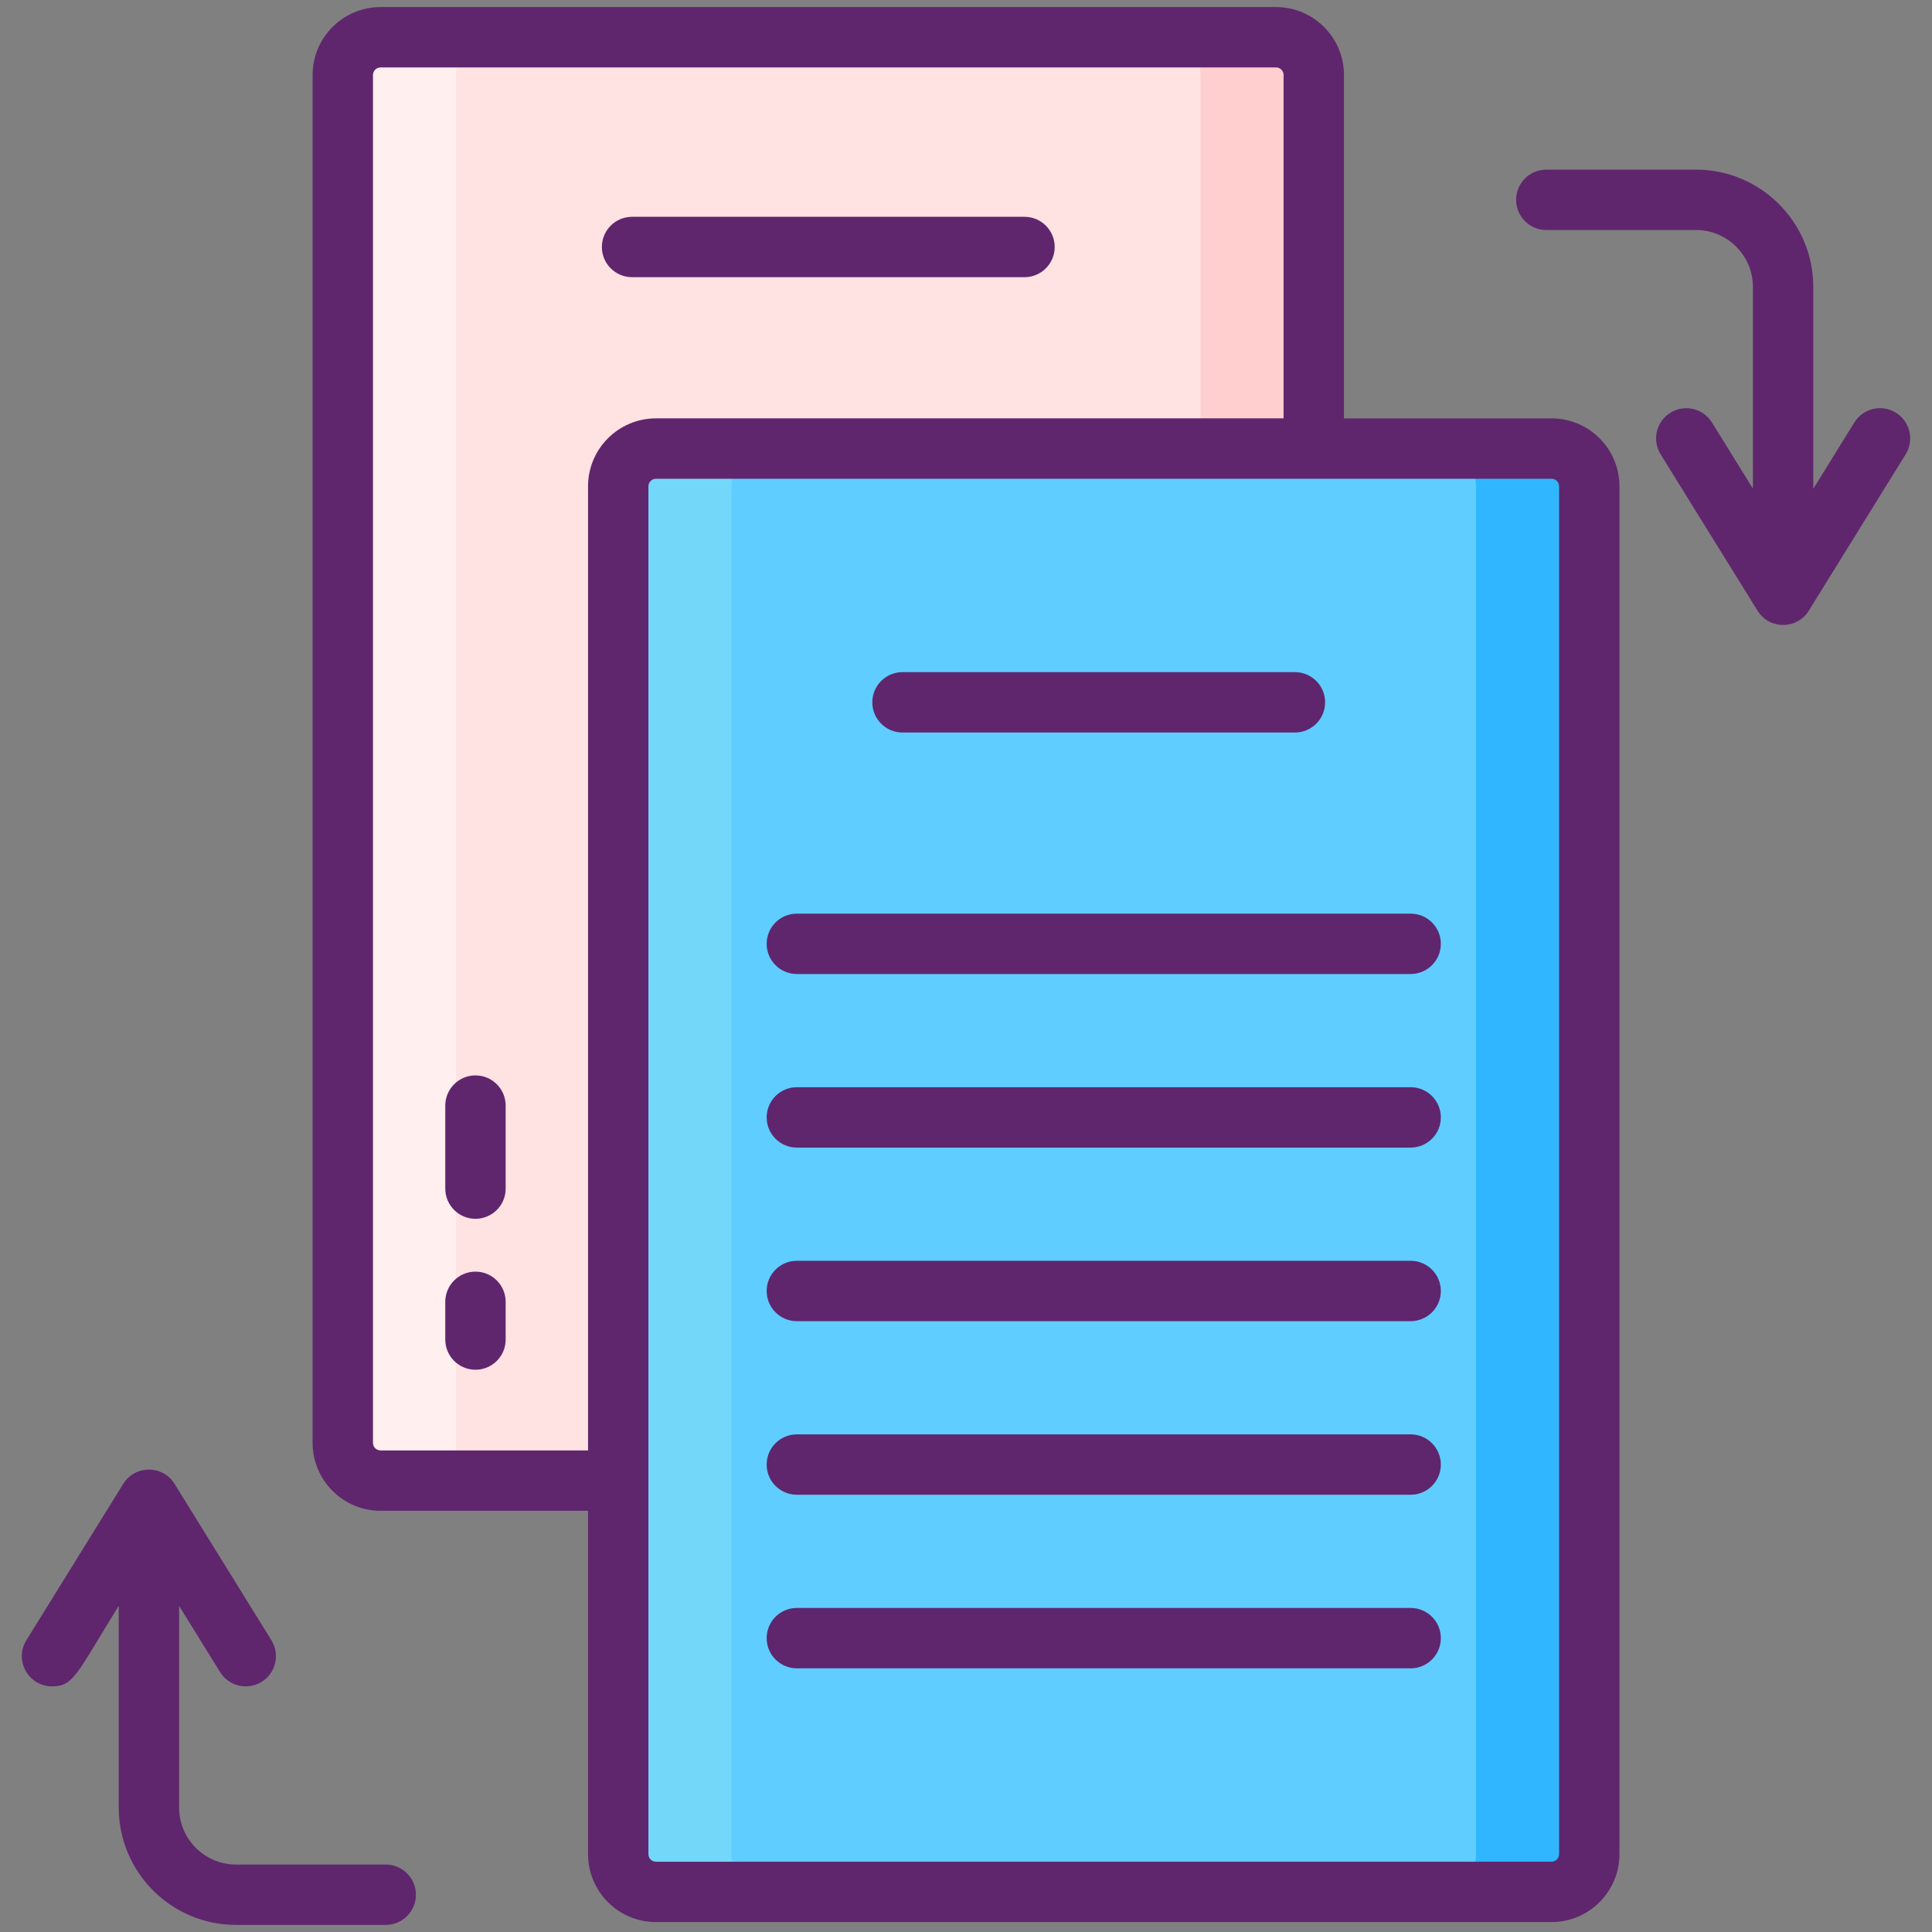 <svg id="Icon_Set" enable-background="new 0 0 256 256" height="512" viewBox="0 0 256 256" width="512" xmlns="http://www.w3.org/2000/svg"><rect x="0" y="0" width="256" height="256" fill="#808080" stroke="none"/><path d="m169.083 196.188h-118.666c-2.761 0-5-2.239-5-5v-181.25c0-2.761 2.239-5 5-5h118.667c2.761 0 5 2.239 5 5v181.25c-.001 2.761-2.239 5-5.001 5z" fill="#ffe2e2"/><path d="m174.08 9.94v181.25c0 2.76-2.24 5-5 5h-15c2.76 0 5-2.24 5-5v-181.25c0-2.76-2.24-5-5-5h15c2.76 0 5 2.24 5 5z" fill="#ffcfcf"/><path d="m205.583 250.688h-118.666c-2.761 0-5-2.239-5-5v-181.25c0-2.761 2.239-5 5-5h118.667c2.761 0 5 2.239 5 5v181.25c-.001 2.761-2.239 5-5.001 5z" fill="#5fcdff"/><path d="m210.58 64.44v181.25c0 2.76-2.24 5-5 5h-15c2.76 0 5-2.24 5-5v-181.25c0-2.76-2.24-5-5-5h15c2.76 0 5 2.24 5 5z" fill="#30b6ff"/><path d="m65.42 196.19h-15c-2.76 0-5-2.24-5-5v-181.25c0-2.76 2.24-5 5-5h15c-2.76 0-5 2.24-5 5v181.25c0 2.76 2.24 5 5 5z" fill="#ffefee"/><path d="m101.92 250.69h-15c-2.76 0-5-2.24-5-5v-181.25c0-2.76 2.24-5 5-5h15c-2.76 0-5 2.24-5 5v181.25c0 2.76 2.24 5 5 5z" fill="#73d7f9"/><g fill="#5f266d"><path d="m205.586 55.437h-27.503v-45.499c0-4.963-4.038-9-9-9h-118.661c-4.962 0-9 4.037-9 9v181.25c0 4.963 4.038 9 9 9h27.497v45.498c0 4.963 4.038 9 9 9h118.667c4.962 0 9-4.037 9-9v-181.249c0-4.963-4.038-9-9-9zm-127.667 9v127.752h-27.497c-.551 0-1-.448-1-1v-181.251c0-.552.449-1 1-1h118.66c.551 0 1 .448 1 1v45.498h-83.163c-4.962.001-9 4.038-9 9.001zm128.667 181.25c0 .552-.449 1-1 1h-118.667c-.551 0-1-.448-1-1 0-23.029 0-158.528 0-181.25 0-.552.449-1 1-1h118.667c.551 0 1 .448 1 1z"/><path d="m251.217 54.687c-1.878-1.163-4.344-.584-5.507 1.294l-5.439 8.784v-26.746c0-8.569-6.971-15.541-15.54-15.541h-19.837c-2.209 0-4 1.791-4 4s1.791 4 4 4h19.837c4.158 0 7.54 3.383 7.54 7.541v26.727l-5.428-8.765c-1.163-1.877-3.628-2.456-5.507-1.294-1.878 1.163-2.458 3.628-1.295 5.507.207.335 12.689 20.498 12.907 20.826 1.663 2.471 5.219 2.336 6.73-.101l12.834-20.725c1.163-1.88.584-4.344-1.295-5.507z"/><path d="m51.111 247.062h-19.837c-4.158 0-7.54-3.383-7.54-7.541v-26.727l5.428 8.765c1.164 1.878 3.629 2.458 5.507 1.294 1.878-1.163 2.458-3.628 1.295-5.507l-12.835-20.725c-1.558-2.52-5.238-2.522-6.802 0l-12.834 20.725c-1.658 2.678.295 6.107 3.397 6.107 2.887-.002 3.256-1.654 8.844-10.678v26.746c0 8.569 6.971 15.541 15.54 15.541h19.837c2.209 0 4-1.791 4-4s-1.791-4-4-4z"/><path d="m119.586 97.062h52c2.209 0 4-1.791 4-4s-1.791-4-4-4h-52c-2.209 0-4 1.791-4 4s1.791 4 4 4z"/><path d="m186.919 121.062h-81.333c-2.209 0-4 1.791-4 4s1.791 4 4 4h81.333c2.209 0 4-1.791 4-4s-1.791-4-4-4z"/><path d="m186.919 144.062h-81.333c-2.209 0-4 1.791-4 4s1.791 4 4 4h81.333c2.209 0 4-1.791 4-4s-1.791-4-4-4z"/><path d="m186.919 167.062h-81.333c-2.209 0-4 1.791-4 4s1.791 4 4 4h81.333c2.209 0 4-1.791 4-4s-1.791-4-4-4z"/><path d="m186.919 190.062h-81.333c-2.209 0-4 1.791-4 4s1.791 4 4 4h81.333c2.209 0 4-1.791 4-4s-1.791-4-4-4z"/><path d="m186.919 213.062h-81.333c-2.209 0-4 1.791-4 4s1.791 4 4 4h81.333c2.209 0 4-1.791 4-4s-1.791-4-4-4z"/><path d="m139.752 32.728c0-2.209-1.791-4-4-4h-52c-2.209 0-4 1.791-4 4s1.791 4 4 4h52c2.209 0 4-1.791 4-4z"/><path d="m63.002 168.497c-2.209 0-4 1.791-4 4v5c0 2.209 1.791 4 4 4s4-1.791 4-4v-5c0-2.209-1.791-4-4-4z"/><path d="m63.002 142.497c-2.209 0-4 1.791-4 4v11c0 2.209 1.791 4 4 4s4-1.791 4-4v-11c0-2.209-1.791-4-4-4z"/></g></svg>